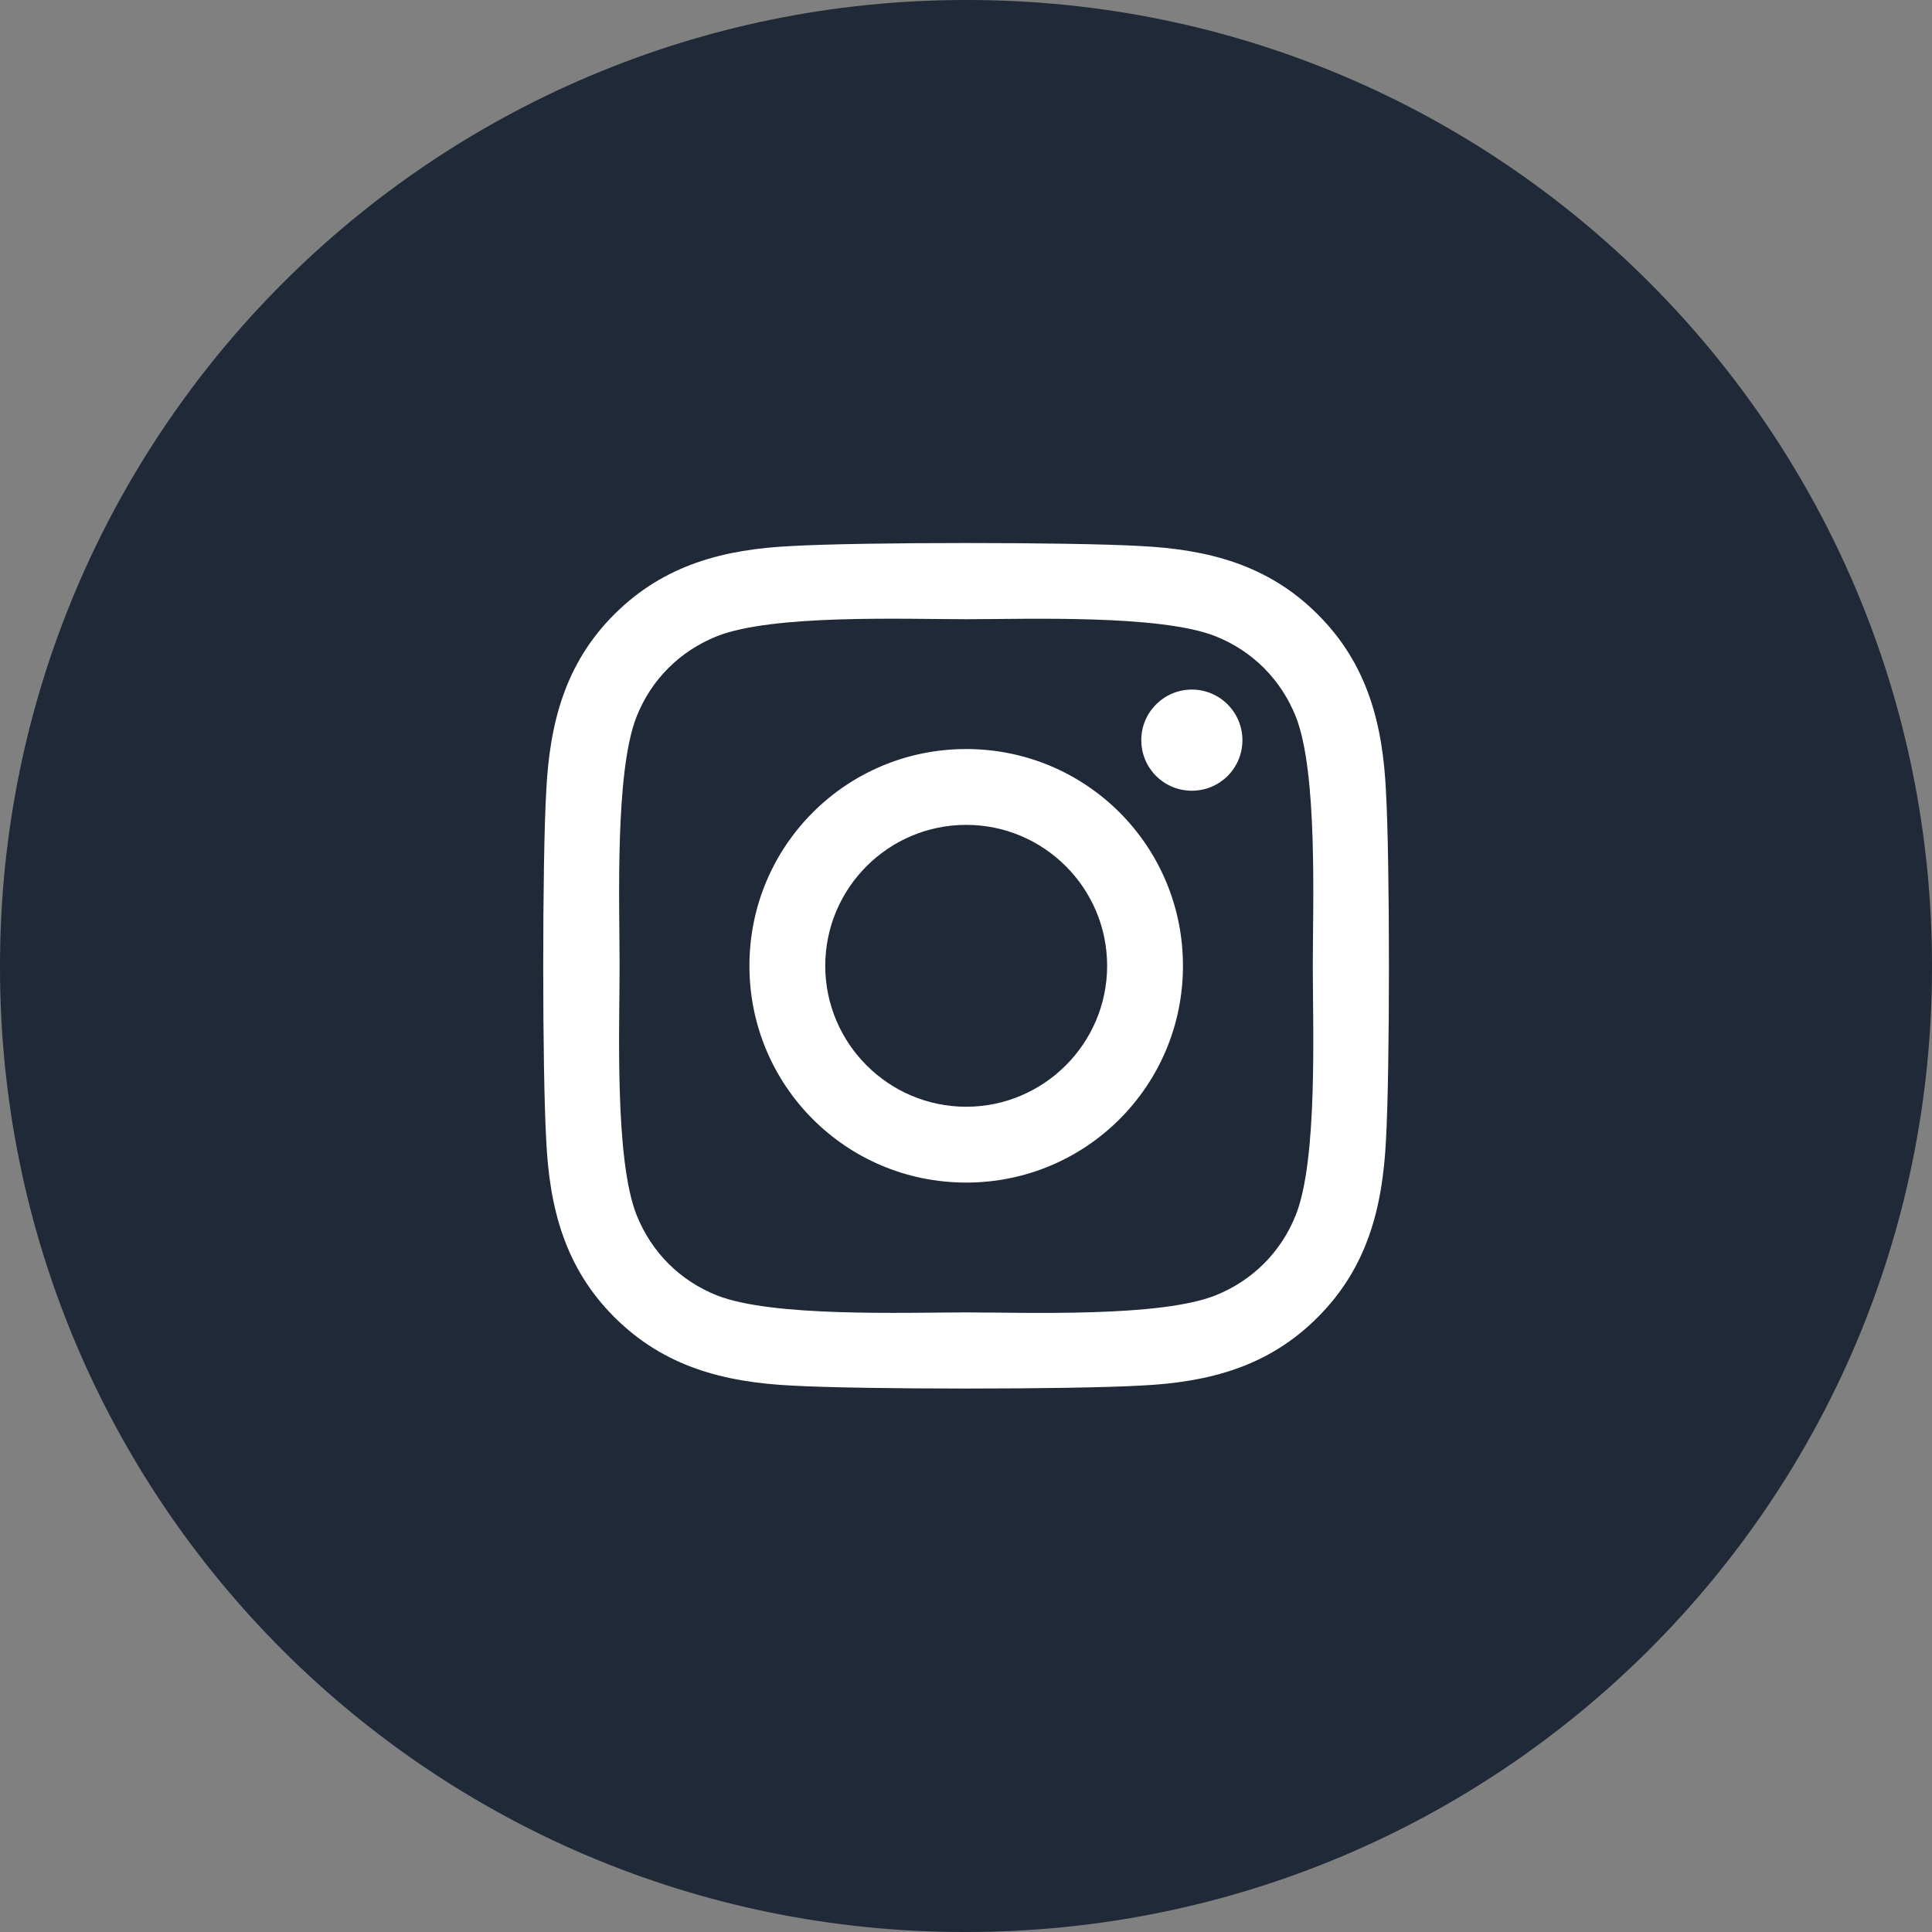 <?xml version="1.0" encoding="utf-8" ?>
<svg xmlns="http://www.w3.org/2000/svg" xmlns:xlink="http://www.w3.org/1999/xlink" width="40" height="40" viewBox="0 0 40 40">
	<rect x="0" y="0" width="40" height="40" fill="#808080" stroke="none"/>
	<path d="M20 0C8.954 0 0 8.954 0 20L0 20.03C0 31.076 8.924 40 19.97 40L20 40C31.046 40 40 31.076 40 20.03L40 20C40 8.954 31.076 0 20.03 0L20 0Z" fill-rule="nonzero" transform="matrix(1 0 0 1 0 0)" fill="rgb(31, 41, 55)"/>
	<defs>
		<clipPath id="clipPath9220851308">
			<path d="M0 0L20 0L20 20L0 20L0 0Z" fill-rule="nonzero" transform="matrix(1 0 0 1 10 10)"/>
		</clipPath>
	</defs>
	<g clip-path="url(#clipPath9220851308)">
		<defs>
			<clipPath id="clipPath0662880411">
				<path d="M0 0L20 0L20 20L0 20L0 0Z" fill-rule="nonzero" transform="matrix(1 0 0 1 10 10)"/>
			</clipPath>
		</defs>
		<g clip-path="url(#clipPath0662880411)">
			<path d="M8.757 4.265C6.272 4.265 4.269 6.269 4.269 8.753C4.269 11.237 6.272 13.241 8.757 13.241C11.241 13.241 13.245 11.237 13.245 8.753C13.245 6.269 11.241 4.265 8.757 4.265ZM8.757 11.671C7.151 11.671 5.839 10.362 5.839 8.753C5.839 7.144 7.147 5.835 8.757 5.835C10.366 5.835 11.675 7.144 11.675 8.753C11.675 10.362 10.362 11.671 8.757 11.671ZM14.476 4.081C14.476 4.663 14.007 5.128 13.429 5.128C12.847 5.128 12.382 4.659 12.382 4.081C12.382 3.503 12.851 3.034 13.429 3.034C14.007 3.034 14.476 3.503 14.476 4.081ZM17.448 5.144C17.382 3.741 17.061 2.499 16.034 1.476C15.011 0.452 13.769 0.132 12.366 0.062C10.921 -0.021 6.589 -0.021 5.144 0.062C3.745 0.128 2.503 0.448 1.476 1.472C0.448 2.495 0.132 3.737 0.062 5.14C-0.021 6.585 -0.021 10.917 0.062 12.362C0.128 13.765 0.448 15.007 1.476 16.03C2.503 17.054 3.741 17.374 5.144 17.444C6.589 17.526 10.921 17.526 12.366 17.444C13.769 17.378 15.011 17.058 16.034 16.03C17.058 15.007 17.378 13.765 17.448 12.362C17.53 10.917 17.53 6.589 17.448 5.144ZM15.581 13.913C15.276 14.679 14.687 15.269 13.917 15.577C12.765 16.034 10.03 15.929 8.757 15.929C7.483 15.929 4.745 16.03 3.597 15.577C2.831 15.273 2.241 14.683 1.933 13.913C1.476 12.761 1.581 10.026 1.581 8.753C1.581 7.479 1.479 4.741 1.933 3.593C2.237 2.827 2.827 2.237 3.597 1.929C4.749 1.472 7.483 1.577 8.757 1.577C10.03 1.577 12.769 1.476 13.917 1.929C14.683 2.233 15.273 2.823 15.581 3.593C16.038 4.745 15.933 7.479 15.933 8.753C15.933 10.026 16.038 12.765 15.581 13.913Z" fill-rule="nonzero" transform="matrix(1 0 0 1 11.247 11.243)" fill="rgb(255, 255, 255)"/>
		</g>
	</g>
</svg>
